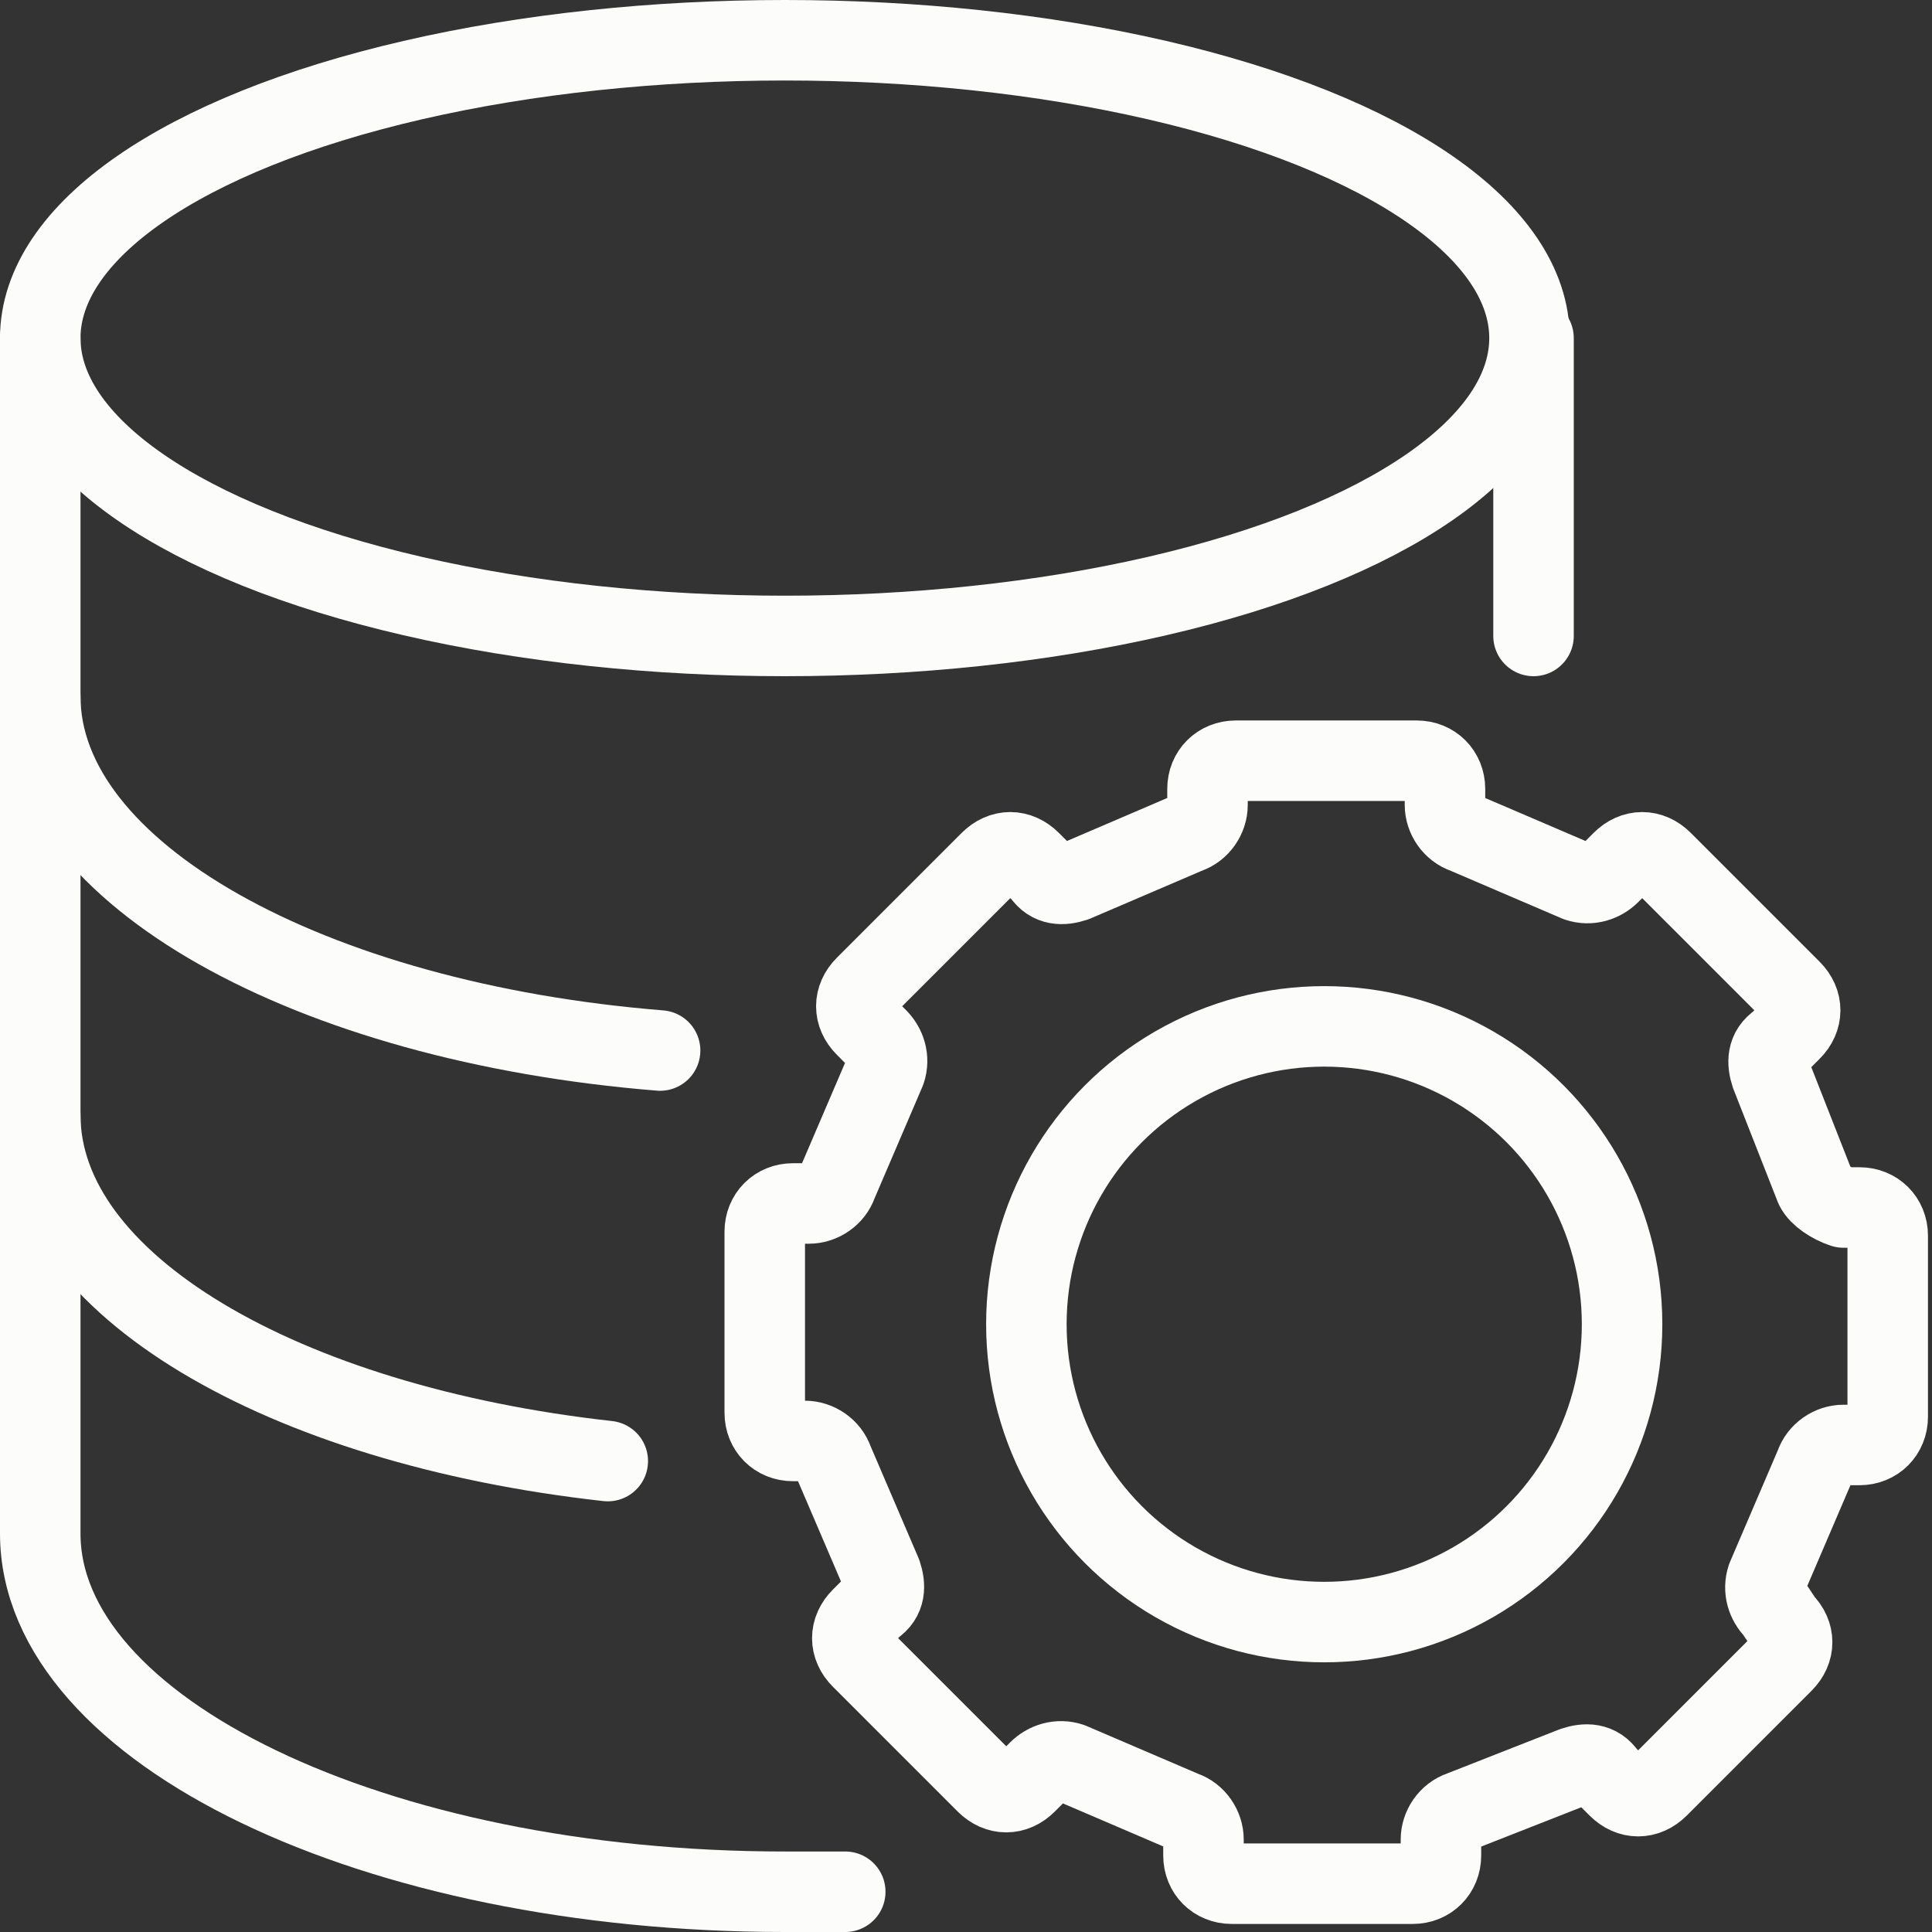 <?xml version="1.0" encoding="utf-8"?>
<!-- Generator: Adobe Illustrator 24.0.1, SVG Export Plug-In . SVG Version: 6.00 Build 0)  -->
<svg version="1.1" id="Layer_1" xmlns="http://www.w3.org/2000/svg" xmlns:xlink="http://www.w3.org/1999/xlink" x="0px" y="0px"
	 viewBox="0 0 48 48" style="enable-background:new 0 0 48 48;" xml:space="preserve">
<rect x="0" y="0" width="48" height="48" fill="#333333" stroke="none"/>
<style type="text/css">
	.st0{fill:none;stroke:#FCFCFA;stroke-width:2;stroke-linecap:round;stroke-linejoin:round;}
</style>
<title>development</title>
<g id="Layer_2_1_">
	<g id="Layer_1-2">
		<g id="development">
			<path class="st0" d="M45.1,29.5L44,26.7c-0.1-0.3-0.1-0.6,0.2-0.8l0.3-0.3c0.3-0.3,0.3-0.7,0-1l-3.2-3.2c-0.3-0.3-0.7-0.3-1,0
				L40,21.7c-0.2,0.2-0.5,0.3-0.8,0.2l-2.8-1.2c-0.3-0.1-0.5-0.4-0.5-0.7v-0.4c0-0.4-0.3-0.7-0.7-0.7l0,0h-4.5
				c-0.4,0-0.7,0.3-0.7,0.7V20c0,0.3-0.2,0.6-0.5,0.7l-2.8,1.2c-0.3,0.1-0.6,0.1-0.8-0.2l-0.3-0.3c-0.3-0.3-0.7-0.3-1,0l-3.1,3.1
				c-0.3,0.3-0.3,0.7,0,1l0.3,0.3c0.2,0.2,0.3,0.5,0.2,0.8l-1.2,2.8c-0.1,0.3-0.4,0.5-0.7,0.5h-0.4c-0.4,0-0.7,0.3-0.7,0.7v4.5
				c0,0.4,0.3,0.7,0.7,0.7c0,0,0,0,0,0H20c0.3,0,0.6,0.2,0.7,0.5l1.2,2.8c0.1,0.3,0.1,0.6-0.2,0.8l-0.3,0.3c-0.3,0.3-0.3,0.7,0,1
				l3.1,3.1c0.3,0.3,0.7,0.3,1,0l0.3-0.3c0.2-0.2,0.5-0.3,0.8-0.2l2.8,1.2c0.3,0.1,0.5,0.4,0.5,0.7v0.4c0,0.4,0.3,0.7,0.7,0.7
				c0,0,0,0,0,0h4.5c0.4,0,0.7-0.3,0.7-0.7v0v-0.4c0-0.3,0.2-0.6,0.5-0.7l2.8-1.1c0.3-0.1,0.6-0.1,0.8,0.2l0.3,0.3
				c0.3,0.3,0.7,0.3,1,0l3.1-3.1c0.3-0.3,0.3-0.7,0-1L44.1,40c-0.2-0.2-0.3-0.5-0.2-0.8l1.2-2.8c0.1-0.3,0.4-0.5,0.7-0.5h0.4
				c0.4,0,0.7-0.3,0.7-0.7v0v-4.5c0-0.4-0.3-0.7-0.7-0.7l0,0h-0.4C45.5,29.9,45.2,29.7,45.1,29.5z"/>
			<circle class="st0" cx="32.9" cy="32.9" r="7.4"/>
			<ellipse class="st0" cx="19.5" cy="8.4" rx="18.5" ry="7.4"/>
			<path class="st0" d="M21,47c-0.5,0-1,0-1.5,0C9.3,47,1,43,1,38.1V27.7"/>
			<path class="st0" d="M1,17.3v10.4c0,4.2,6,7.7,14.1,8.6"/>
			<line class="st0" x1="38.1" y1="8.4" x2="38.1" y2="15.8"/>
			<path class="st0" d="M16.4,26.1C7.7,25.4,1,21.7,1,17.3V8.4"/>
		</g>
	</g>
</g>
</svg>
